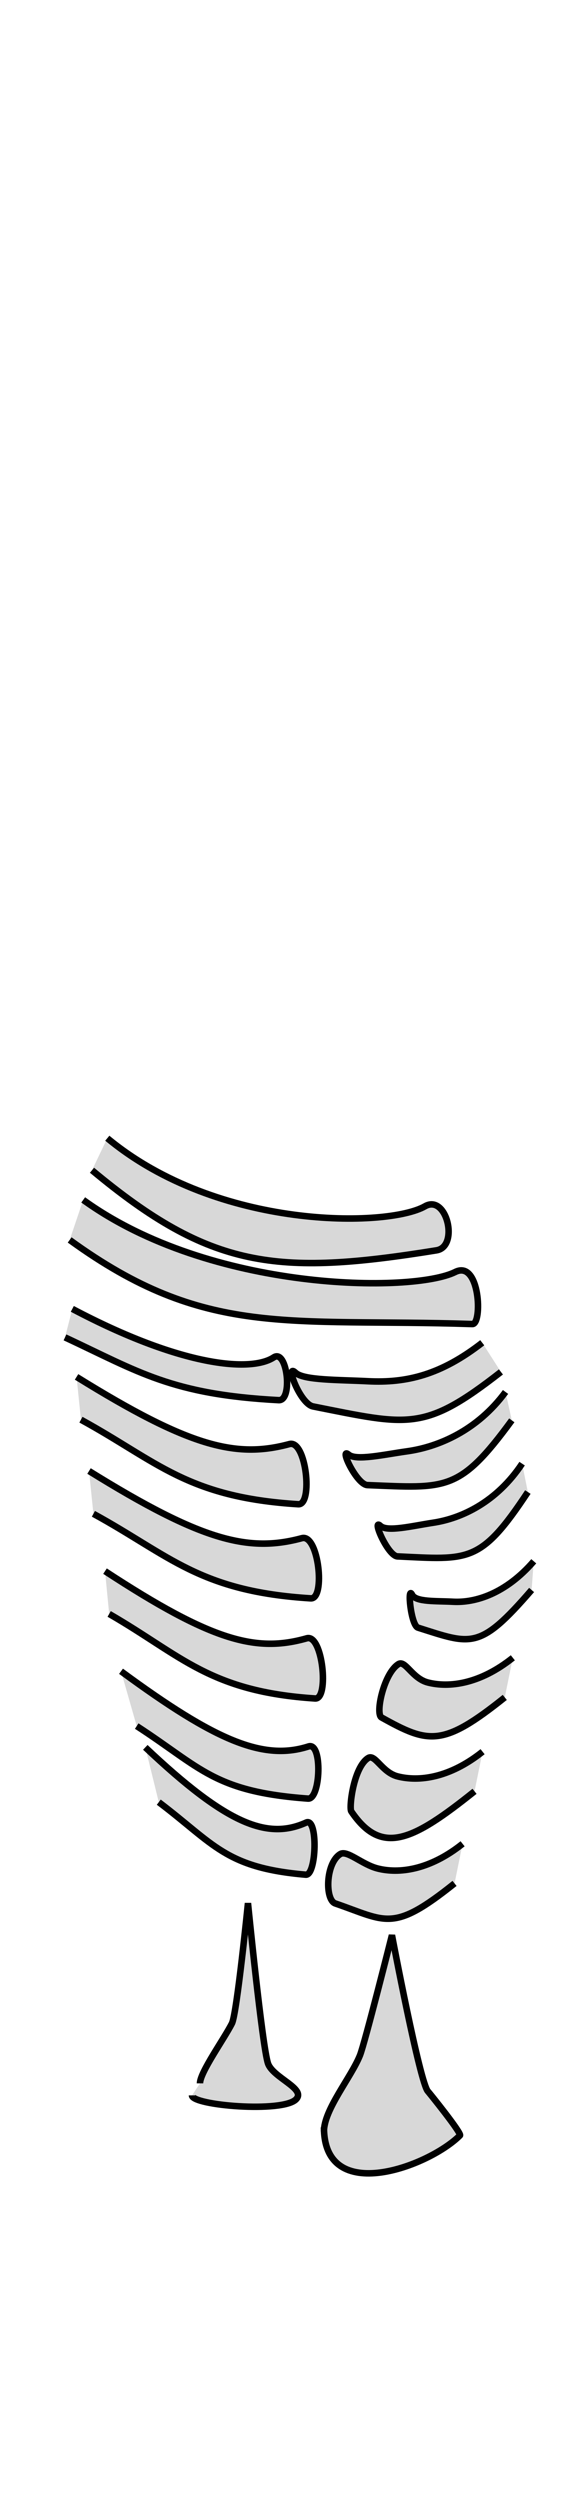 <svg class="pants" width="86" height="380" viewBox="202.715 584.407 86.593 380.048" preserveAspectRatio="xMidYMax" xmlns="http://www.w3.org/2000/svg">  <defs id="svgEditorDefs">    <path id="svgEditorClosePathDefs" class="clothes" fill="black" style="stroke-width: 0px; stroke: none;"/>    <pattern id="pattern-0" x="0" y="0" width="20" height="20" patternUnits="userSpaceOnUse" viewBox="0 0 100 100">      <path d="M 0 0 L 50 0 L 50 100 L 0 100 Z" style="fill: black;"/>    </pattern>    <pattern patternUnits="userSpaceOnUse" width="16" height="16" patternTransform="translate(0,1584)" id="pattern4560-0">      <g id="g4556-8" transform="translate(0,-1584)">        <path id="rect4439-4" d="m 8,1584 8,0 0,8 -8,8 -8,0 0,-8 z" style="color:#ffffff;clip-rule:nonzero;display:inline;overflow:visible;visibility:visible;opacity:1;isolation:auto;mix-blend-mode:normal;color-interpolation:sRGB;color-interpolation-filters:linearRGB;solid-color:#ffffff;solid-opacity:1;fill:#666666;fill-opacity:1;fill-rule:nonzero;stroke:none;stroke-width:1;stroke-linecap:round;stroke-linejoin:round;stroke-miterlimit:4.048;stroke-dasharray:none;stroke-dashoffset:0;stroke-opacity:1;marker:none;color-rendering:auto;image-rendering:auto;shape-rendering:auto;text-rendering:auto;enable-background:accumulate"/>        <path id="path4444-9" d="m 16,1592 0,8 -8,0 0,-16 -8,0 0,8 z" style="color:#ffffff;clip-rule:nonzero;display:inline;overflow:visible;visibility:visible;opacity:1;isolation:auto;mix-blend-mode:normal;color-interpolation:sRGB;color-interpolation-filters:linearRGB;solid-color:#ffffff;solid-opacity:1;fill:#999999;fill-opacity:1;fill-rule:nonzero;stroke:none;stroke-width:1;stroke-linecap:round;stroke-linejoin:round;stroke-miterlimit:4.048;stroke-dasharray:none;stroke-dashoffset:0;stroke-opacity:1;marker:none;color-rendering:auto;image-rendering:auto;shape-rendering:auto;text-rendering:auto;enable-background:accumulate"/>      </g>    </pattern>  </defs>  <path style="fill: rgb(216, 216, 216); stroke: rgb(0, 0, 0);" d="M 219.16 756.042 C 236.174 770.141 262.182 769.706 267.853 766.462 C 271.189 764.554 273.103 772.642 269.613 773.205 C 245.112 777.158 234.977 776.055 216.814 760.945"/>  <path style="fill: rgb(216, 216, 216); stroke: rgb(0, 0, 0);" d="M 215.467 765.486 C 234.961 779.585 265.987 779.763 272.486 776.519 C 276.307 774.611 276.662 784.538 275.115 784.488 C 246.779 783.572 234.203 786.725 213.392 771.615"/>  <path style="fill: rgb(216, 216, 216); stroke: rgb(0, 0, 0);" d="M 251.238 799.943 C 256.808 794.197 261.835 792.183 267.802 791.651 C 272.264 791.252 277.544 790.404 278.932 791.392 C 280.841 792.752 277.59 786.767 275.555 786.655 C 260.581 785.831 258.166 785.157 247.774 795.92" transform="matrix(-0.99, -0.14, 0.14, -0.99, 413.358, 1614.464)"/>  <path style="fill: rgb(216, 216, 216); stroke: rgb(0, 0, 0);" d="M 213.798 782.163 C 230.485 790.981 241.154 791.897 244.673 789.586 C 246.742 788.226 247.632 796.252 245.432 796.137 C 229.005 795.275 223.943 791.776 212.675 786.529"/>  <path style="fill: rgb(216, 216, 216); stroke: rgb(0, 0, 0);" d="M 256.335 809.704 C 260.827 803.958 266.838 801.601 271.65 801.069 C 275.249 800.671 279.506 799.822 280.625 800.811 C 282.164 802.171 279.543 796.186 277.901 796.074 C 265.828 795.249 263.88 794.575 255.5 805.338" transform="matrix(-1, 0.029, -0.029, -1, 560.011, 1597.152)"/>  <path style="fill: rgb(216, 216, 216); stroke: rgb(0, 0, 0);" d="M 214.448 792.576 C 231.779 803.328 238.902 805.058 247.08 802.853 C 249.64 802.163 250.719 812.207 248.434 812.067 C 231.373 811.016 226.824 805.523 215.12 799.126"/>  <path style="fill: rgb(216, 216, 216); stroke: rgb(0, 0, 0);" d="M 216.359 806.98 C 233.69 817.732 240.813 819.462 248.991 817.257 C 251.551 816.567 252.63 826.611 250.345 826.471 C 233.284 825.42 228.735 819.927 217.031 813.53"/>  <path style="fill: rgb(216, 216, 216); stroke: rgb(0, 0, 0);" d="M 261.165 820.648 C 265.227 814.902 270.662 812.545 275.014 812.013 C 278.268 811.615 282.118 810.766 283.129 811.755 C 284.521 813.115 282.151 807.13 280.666 807.018 C 269.749 806.193 267.988 805.519 260.41 816.282" transform="matrix(-1, 0.029, -0.029, -1, 567.699, 1618.928)"/>  <path style="fill: rgb(216, 216, 216); stroke: rgb(0, 0, 0);" d="M 265.998 832.856 C 269.173 827.109 273.422 824.752 276.824 824.22 C 279.367 823.822 282.377 822.973 283.167 823.962 C 284.255 825.322 282.403 819.337 281.242 819.225 C 272.708 818.4 271.331 817.726 265.407 828.489" transform="matrix(-0.978, -0.208, 0.208, -0.978, 371.433, 1690.656)"/>  <path style="fill: rgb(216, 216, 216); stroke: rgb(0, 0, 0);" d="M 218.81 822.305 C 235.237 833.057 241.988 834.787 249.739 832.582 C 252.165 831.892 253.188 841.936 251.022 841.796 C 234.852 840.745 230.54 835.252 219.447 828.855"/>  <path style="fill: rgb(216, 216, 216); stroke: rgb(0, 0, 0);" d="M 221.263 837.63 C 235.88 848.382 243.114 851.338 250.012 849.133 C 252.171 848.443 251.855 857.261 249.928 857.121 C 235.538 856.07 233.54 852.416 223.668 846.019"/>  <path style="fill: rgb(216, 216, 216); stroke: rgb(0, 0, 0);" d="M 263.538 848.68 C 266.6 842.933 270.697 840.575 273.977 840.043 C 276.43 839.645 278.534 841.864 279.244 840.834 C 280.748 838.651 279.504 832.423 278.384 832.311 C 270.154 831.486 267.976 831.861 262.264 842.625" transform="matrix(-0.918, -0.397, 0.397, -0.918, 186.315, 1719.28)"/>  <path style="fill: rgb(216, 216, 216); stroke: rgb(0, 0, 0);" d="M 258.902 863.055 C 261.964 857.308 266.061 854.95 269.341 854.418 C 271.794 854.02 273.898 856.239 274.608 855.209 C 276.112 853.026 274.305 847.041 273.748 846.686 C 266.773 842.24 263.34 846.236 257.628 857" transform="matrix(-0.918, -0.397, 0.397, -0.918, 171.717, 1745.008)"/>  <path style="fill: rgb(216, 216, 216); stroke: rgb(0, 0, 0);" d="M 255.837 877.152 C 258.899 871.405 262.996 869.047 266.276 868.515 C 268.729 868.117 271.715 869.287 272.425 868.257 C 273.929 866.074 271.803 860.895 270.12 861.026 C 261.874 861.67 260.275 860.333 254.563 871.097" transform="matrix(-0.918, -0.397, 0.397, -0.918, 160.243, 1770.827)"/>  <path style="fill: rgb(216, 216, 216); stroke: rgb(0, 0, 0);" d="M 224.985 849.276 C 237.527 861.131 243.734 863.46 249.653 860.779 C 251.466 859.958 251.234 868.907 249.581 868.767 C 237.233 867.716 235.519 864.062 227.049 857.665"/>  <path d="M 233.364 900.705 C 233.364 899.013 237.094 893.857 238.268 891.51 C 239.019 890.009 240.72 873.121 240.72 873.121 C 240.72 873.121 242.902 894.993 243.785 897.64 C 244.521 899.85 249.723 901.51 248.076 903.157 C 245.995 905.237 232.138 904.094 232.138 902.544" style="stroke: rgb(0, 0, 0); fill: rgb(216, 216, 216);"/>  <path d="M 252.366 908.061 C 252.366 904.718 256.541 899.769 257.883 896.414 C 258.627 894.556 262.787 878.025 262.787 878.025 C 262.787 878.025 267.083 900.71 268.304 901.931 C 268.42 902.047 273.526 908.356 273.208 908.674 C 268.461 913.42 252.366 919.473 252.366 907.448" style="stroke: rgb(0, 0, 0); fill: rgb(216, 216, 216);"/></svg>